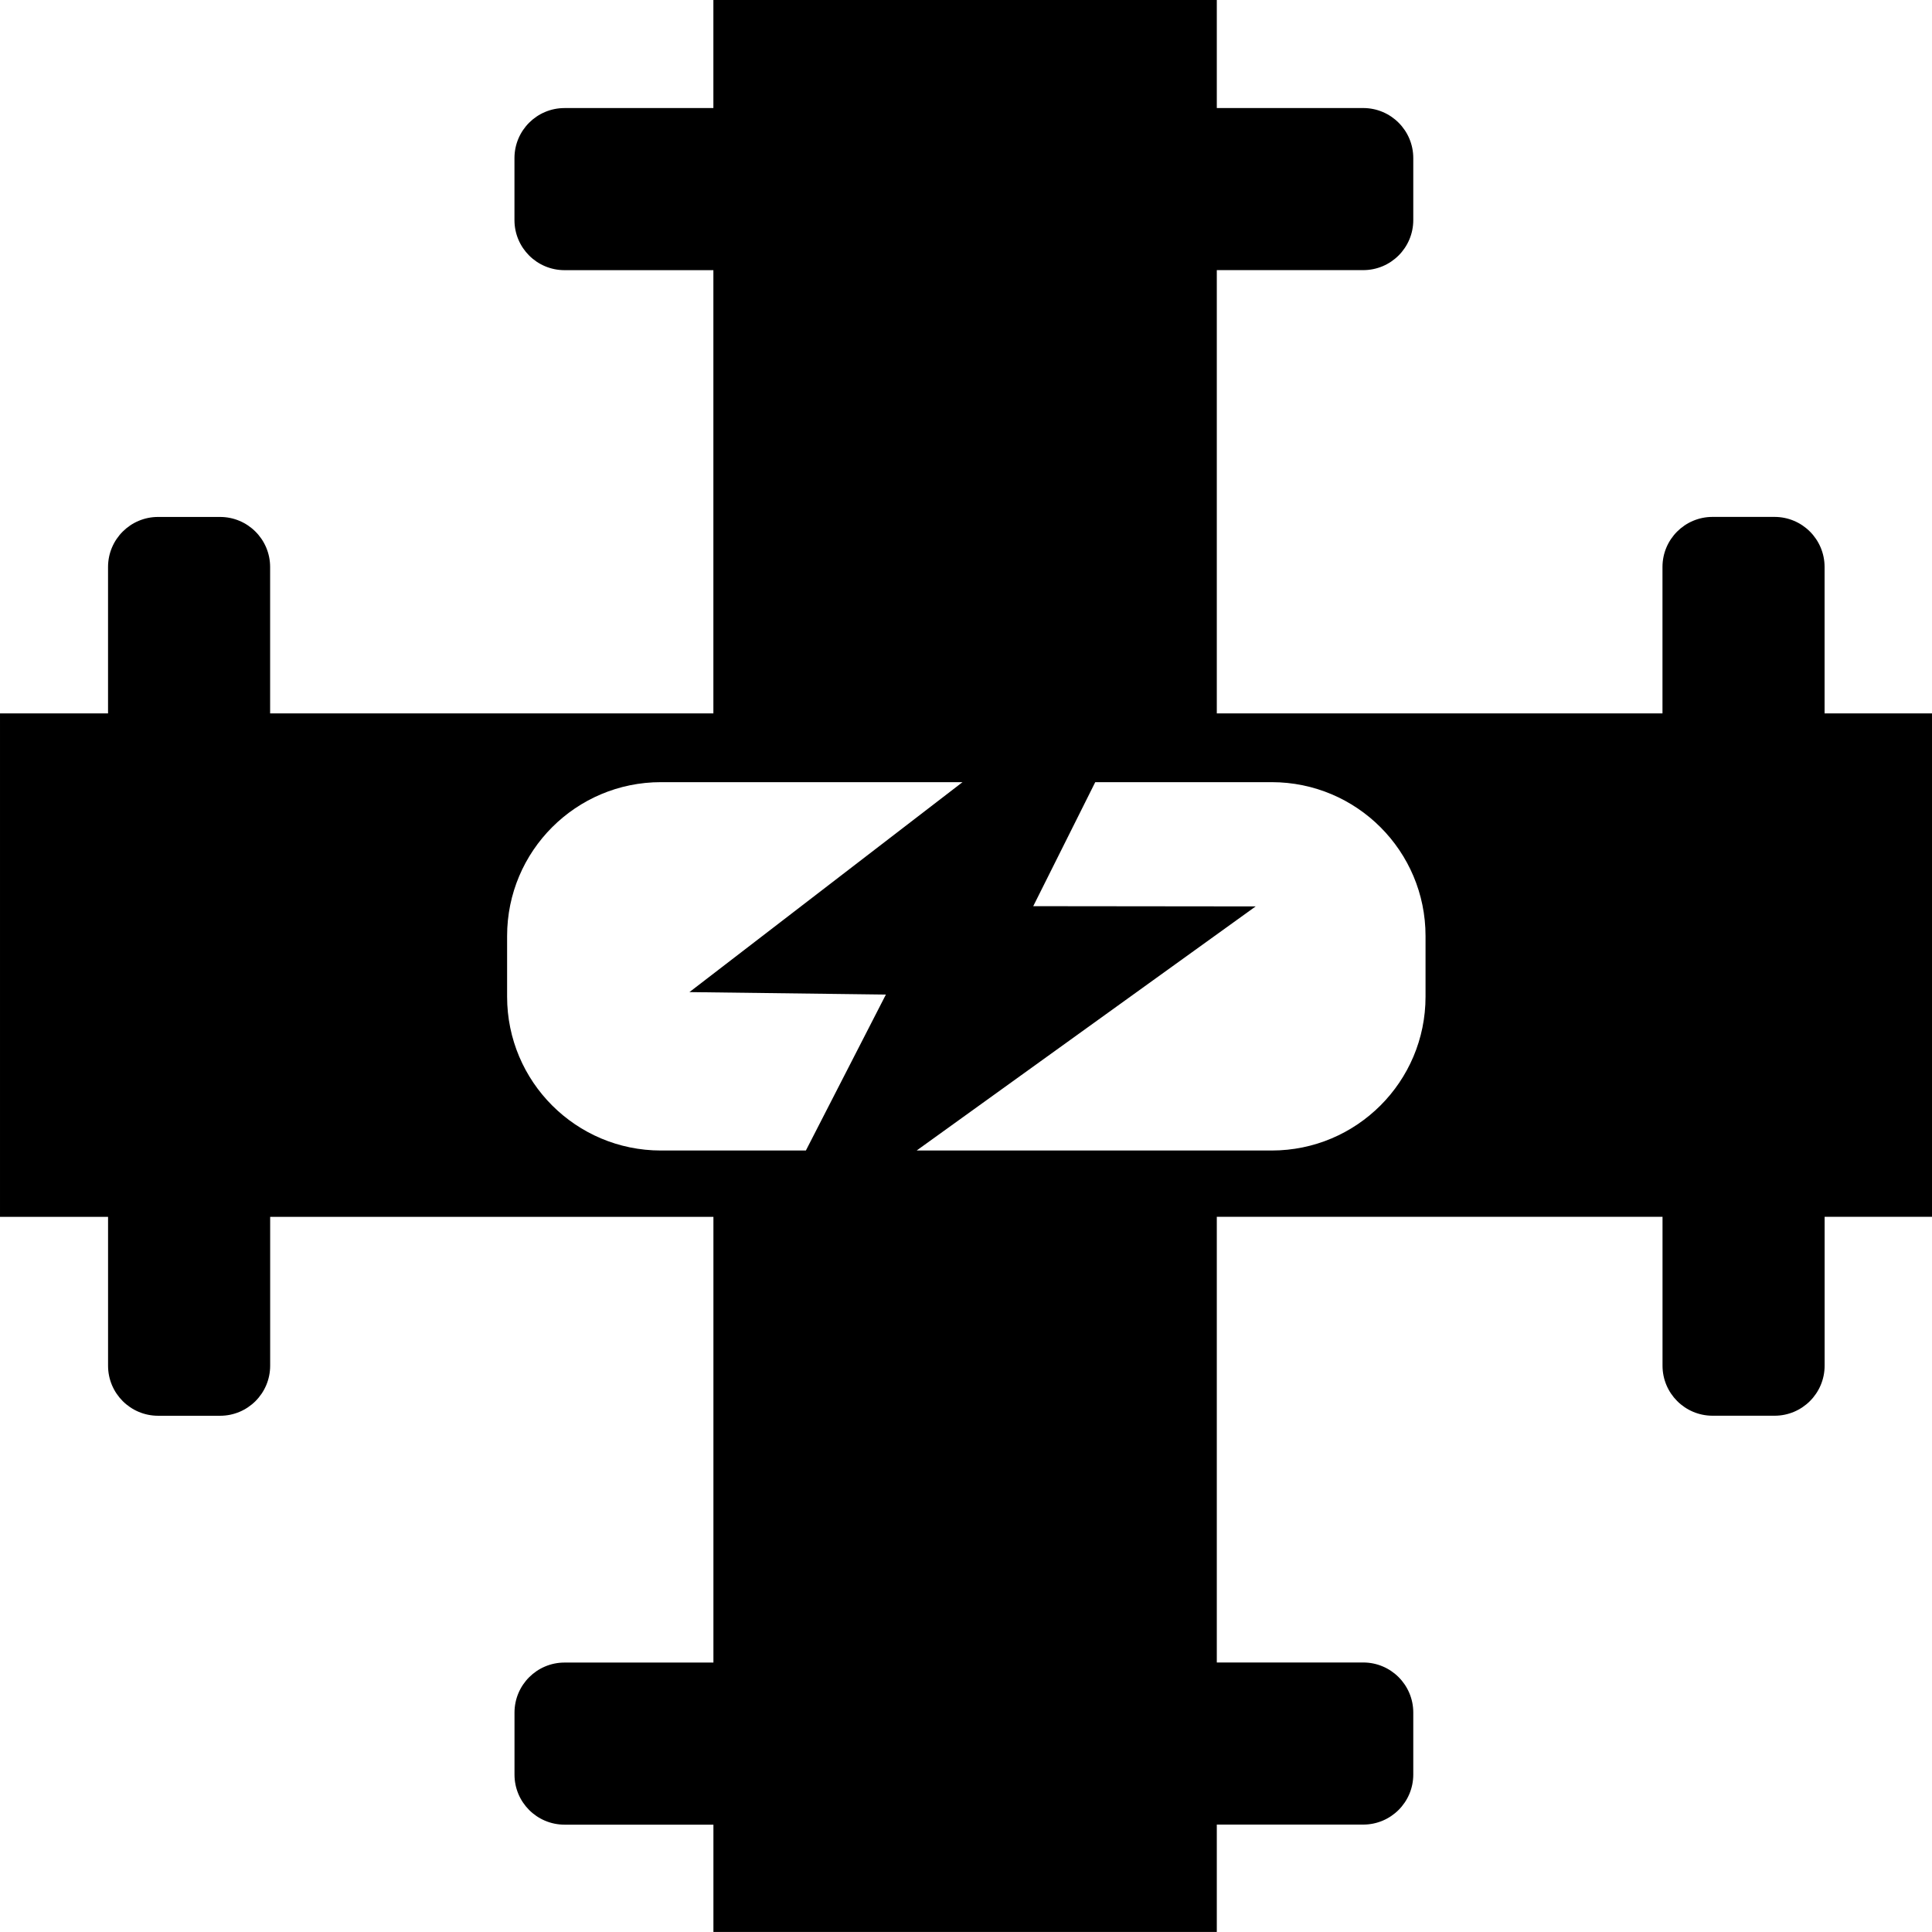 <svg version="1.1" x="0px" y="0px" viewBox="0 0 800.016 800" xml:space="preserve" id="svg6" width="800.016"
    height="800" xmlns="http://www.w3.org/2000/svg" xmlns:svg="http://www.w3.org/2000/svg"
    xmlns:rdf="http://www.w3.org/1999/02/22-rdf-syntax-ns#" xmlns:cc="http://creativecommons.org/ns#"
    xmlns:dc="http://purl.org/dc/elements/1.1/">
    <g transform="matrix(0.81,0,0,0.81,-3.441,-4.858)">
        <path
            d="m 937.01,370.69 v -74.85 c 0,-14.13 -11.45,-25.59 -25.59,-25.59 h -31.69 c -14.13,0 -25.59,11.45 -25.59,25.59 v 74.85 H 626.3 v -226.6 h 74.85 c 14.13,0 25.59,-11.45 25.59,-25.59 V 86.82 c 0,-14.13 -11.45,-25.59 -25.59,-25.59 H 626.3 V 6 H 368.94 v 55.24 h -76.1 c -14.13,0 -25.59,11.45 -25.59,25.59 v 31.69 c 0,14.13 11.45,25.59 25.59,25.59 h 76.1 v 226.6 h -226.6 v -74.85 c 0,-14.13 -11.45,-25.59 -25.59,-25.59 H 85.07 c -14.13,0 -25.59,11.45 -25.59,25.59 v 74.85 H 4.25 v 257.36 h 55.24 v 76.1 c 0,14.13 11.45,25.59 25.59,25.59 h 31.69 c 14.13,0 25.59,-11.45 25.59,-25.59 v -76.1 h 226.6 v 227.86 h -76.1 c -14.13,0 -25.59,11.45 -25.59,25.59 v 31.69 c 0,14.13 11.45,25.59 25.59,25.59 h 76.1 V 994 H 626.3 v -55.24 h 74.85 c 14.13,0 25.59,-11.45 25.59,-25.59 v -31.69 c 0,-14.13 -11.45,-25.59 -25.59,-25.59 H 626.3 V 628.05 h 227.86 v 76.1 c 0,14.13 11.45,25.59 25.59,25.59 h 31.69 c 14.13,0 25.59,-11.45 25.59,-25.59 v -76.1 h 55.24 V 370.69 Z M 342.13,594.16 c -43.43,0 -78.64,-35.21 -78.64,-78.64 v -31.03 c 0,-43.43 35.21,-78.64 78.64,-78.64 h 154.18 l -139.61,107.33 100.43,1.26 -40.9,79.72 z m 390.88,-78.64 c 0,43.43 -35.21,78.64 -78.64,78.64 H 472.86 l 173.31,-124.79 -113.71,-0.12 31.7,-63.4 h 90.21 c 43.43,0 78.64,35.21 78.64,78.64 z"
            id="path3" />
    </g>
</svg>
